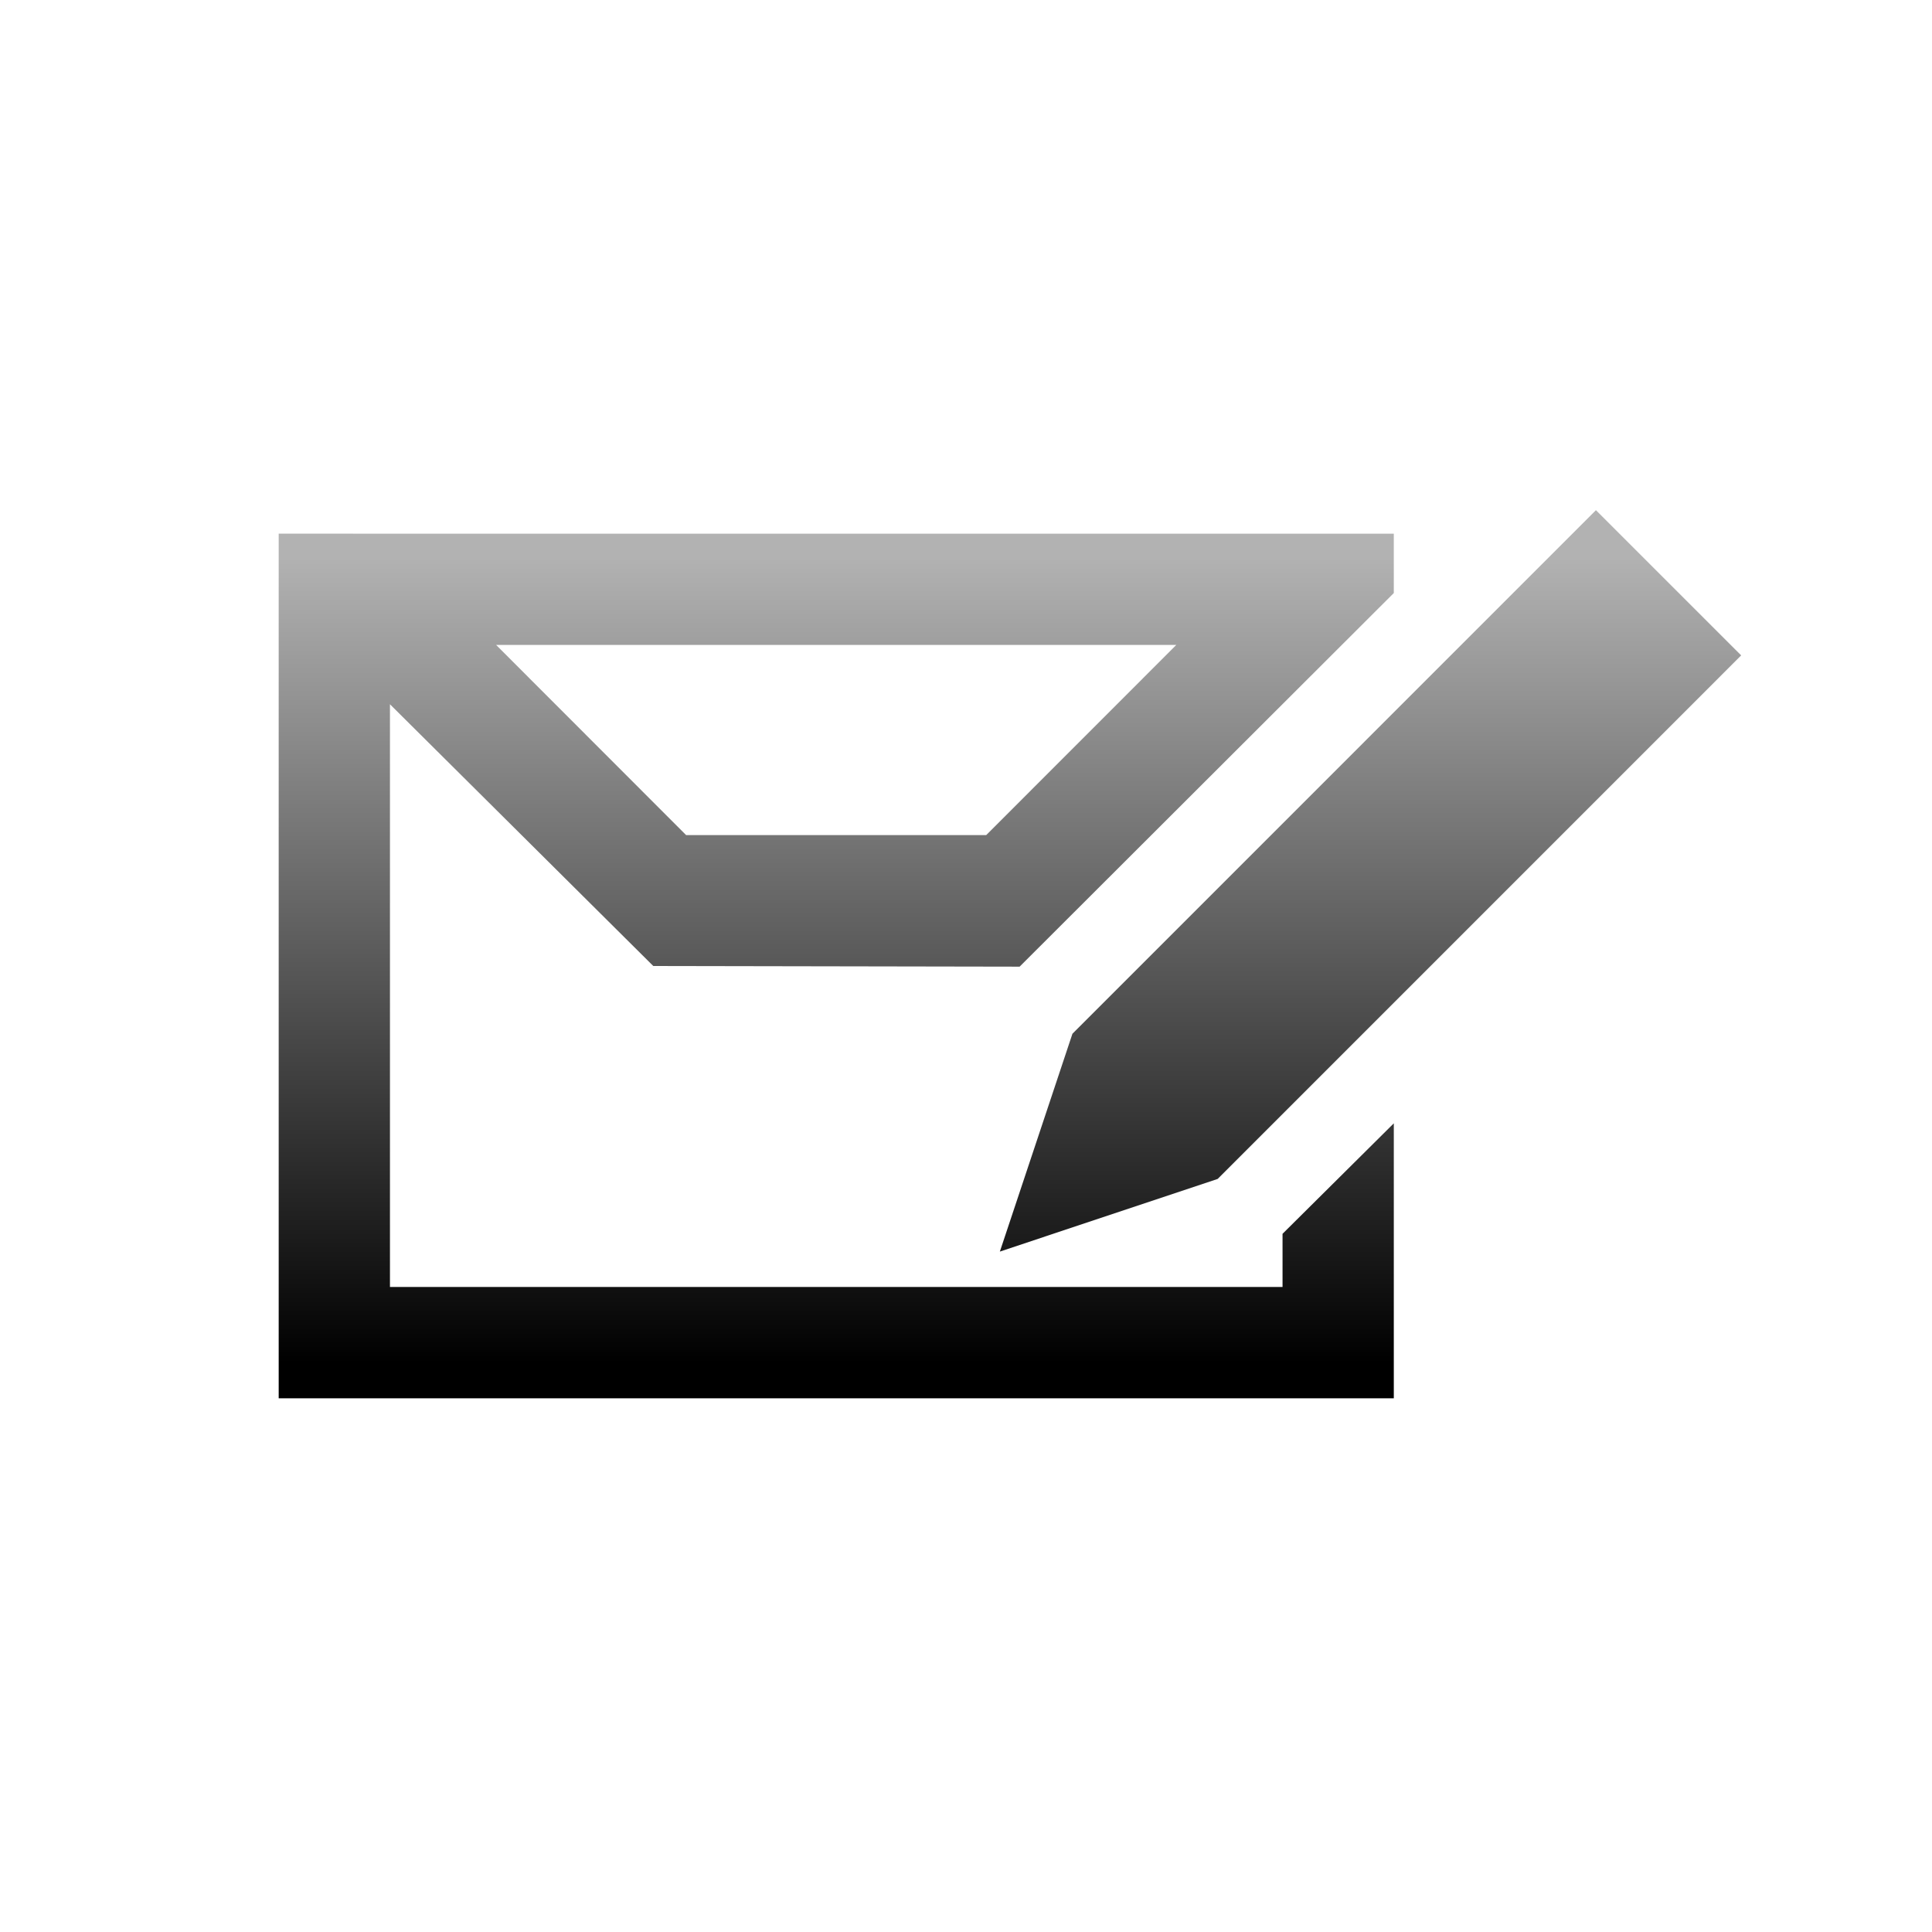 <?xml version="1.0" encoding="UTF-8"?>
<!DOCTYPE svg PUBLIC "-//W3C//DTD SVG 1.1 Tiny//EN" "http://www.w3.org/Graphics/SVG/1.1/DTD/svg11-tiny.dtd">
<svg baseProfile="tiny" height="44" version="1.1" viewBox="0.105 -0.411 44 44" width="44" xmlns="http://www.w3.org/2000/svg" xmlns:xlink="http://www.w3.org/1999/xlink">
<g>
<rect fill="none" height="44" width="44" x="0.105" y="-0.411"/>
<g>
<polygon fill="none" points="22.565,18.607 26.894,14.277 11.403,14.277 15.729,18.607   "/>
<linearGradient gradientUnits="userSpaceOnUse" id="XMLID_3_" x1="19.15" x2="19.15" y1="12.291" y2="30.625">
<stop offset="0" style="stop-color:#B2B2B2"/>
<stop offset="1" style="stop-color:#000000"/>
</linearGradient>
<path d="M29.314,27.688v1.211H8.986V15.628l5.997,5.961l8.343,0.015l8.522-8.509v-1.352H6.452v19.691    h25.396v-6.262L29.314,27.688z M26.894,14.277l-4.328,4.33h-6.836l-4.326-4.33H26.894z" fill="url(#XMLID_3_)"/>
</g>
<linearGradient gradientUnits="userSpaceOnUse" id="XMLID_4_" x1="31.317" x2="31.317" y1="12.291" y2="30.625">
<stop offset="0" style="stop-color:#B2B2B2"/>
<stop offset="1" style="stop-color:#000000"/>
</linearGradient>
<polygon fill="url(#XMLID_4_)" points="22.876,28.093 24.529,23.132 36.451,11.208 39.759,14.515 27.837,26.438  "/>
</g>
</svg>

